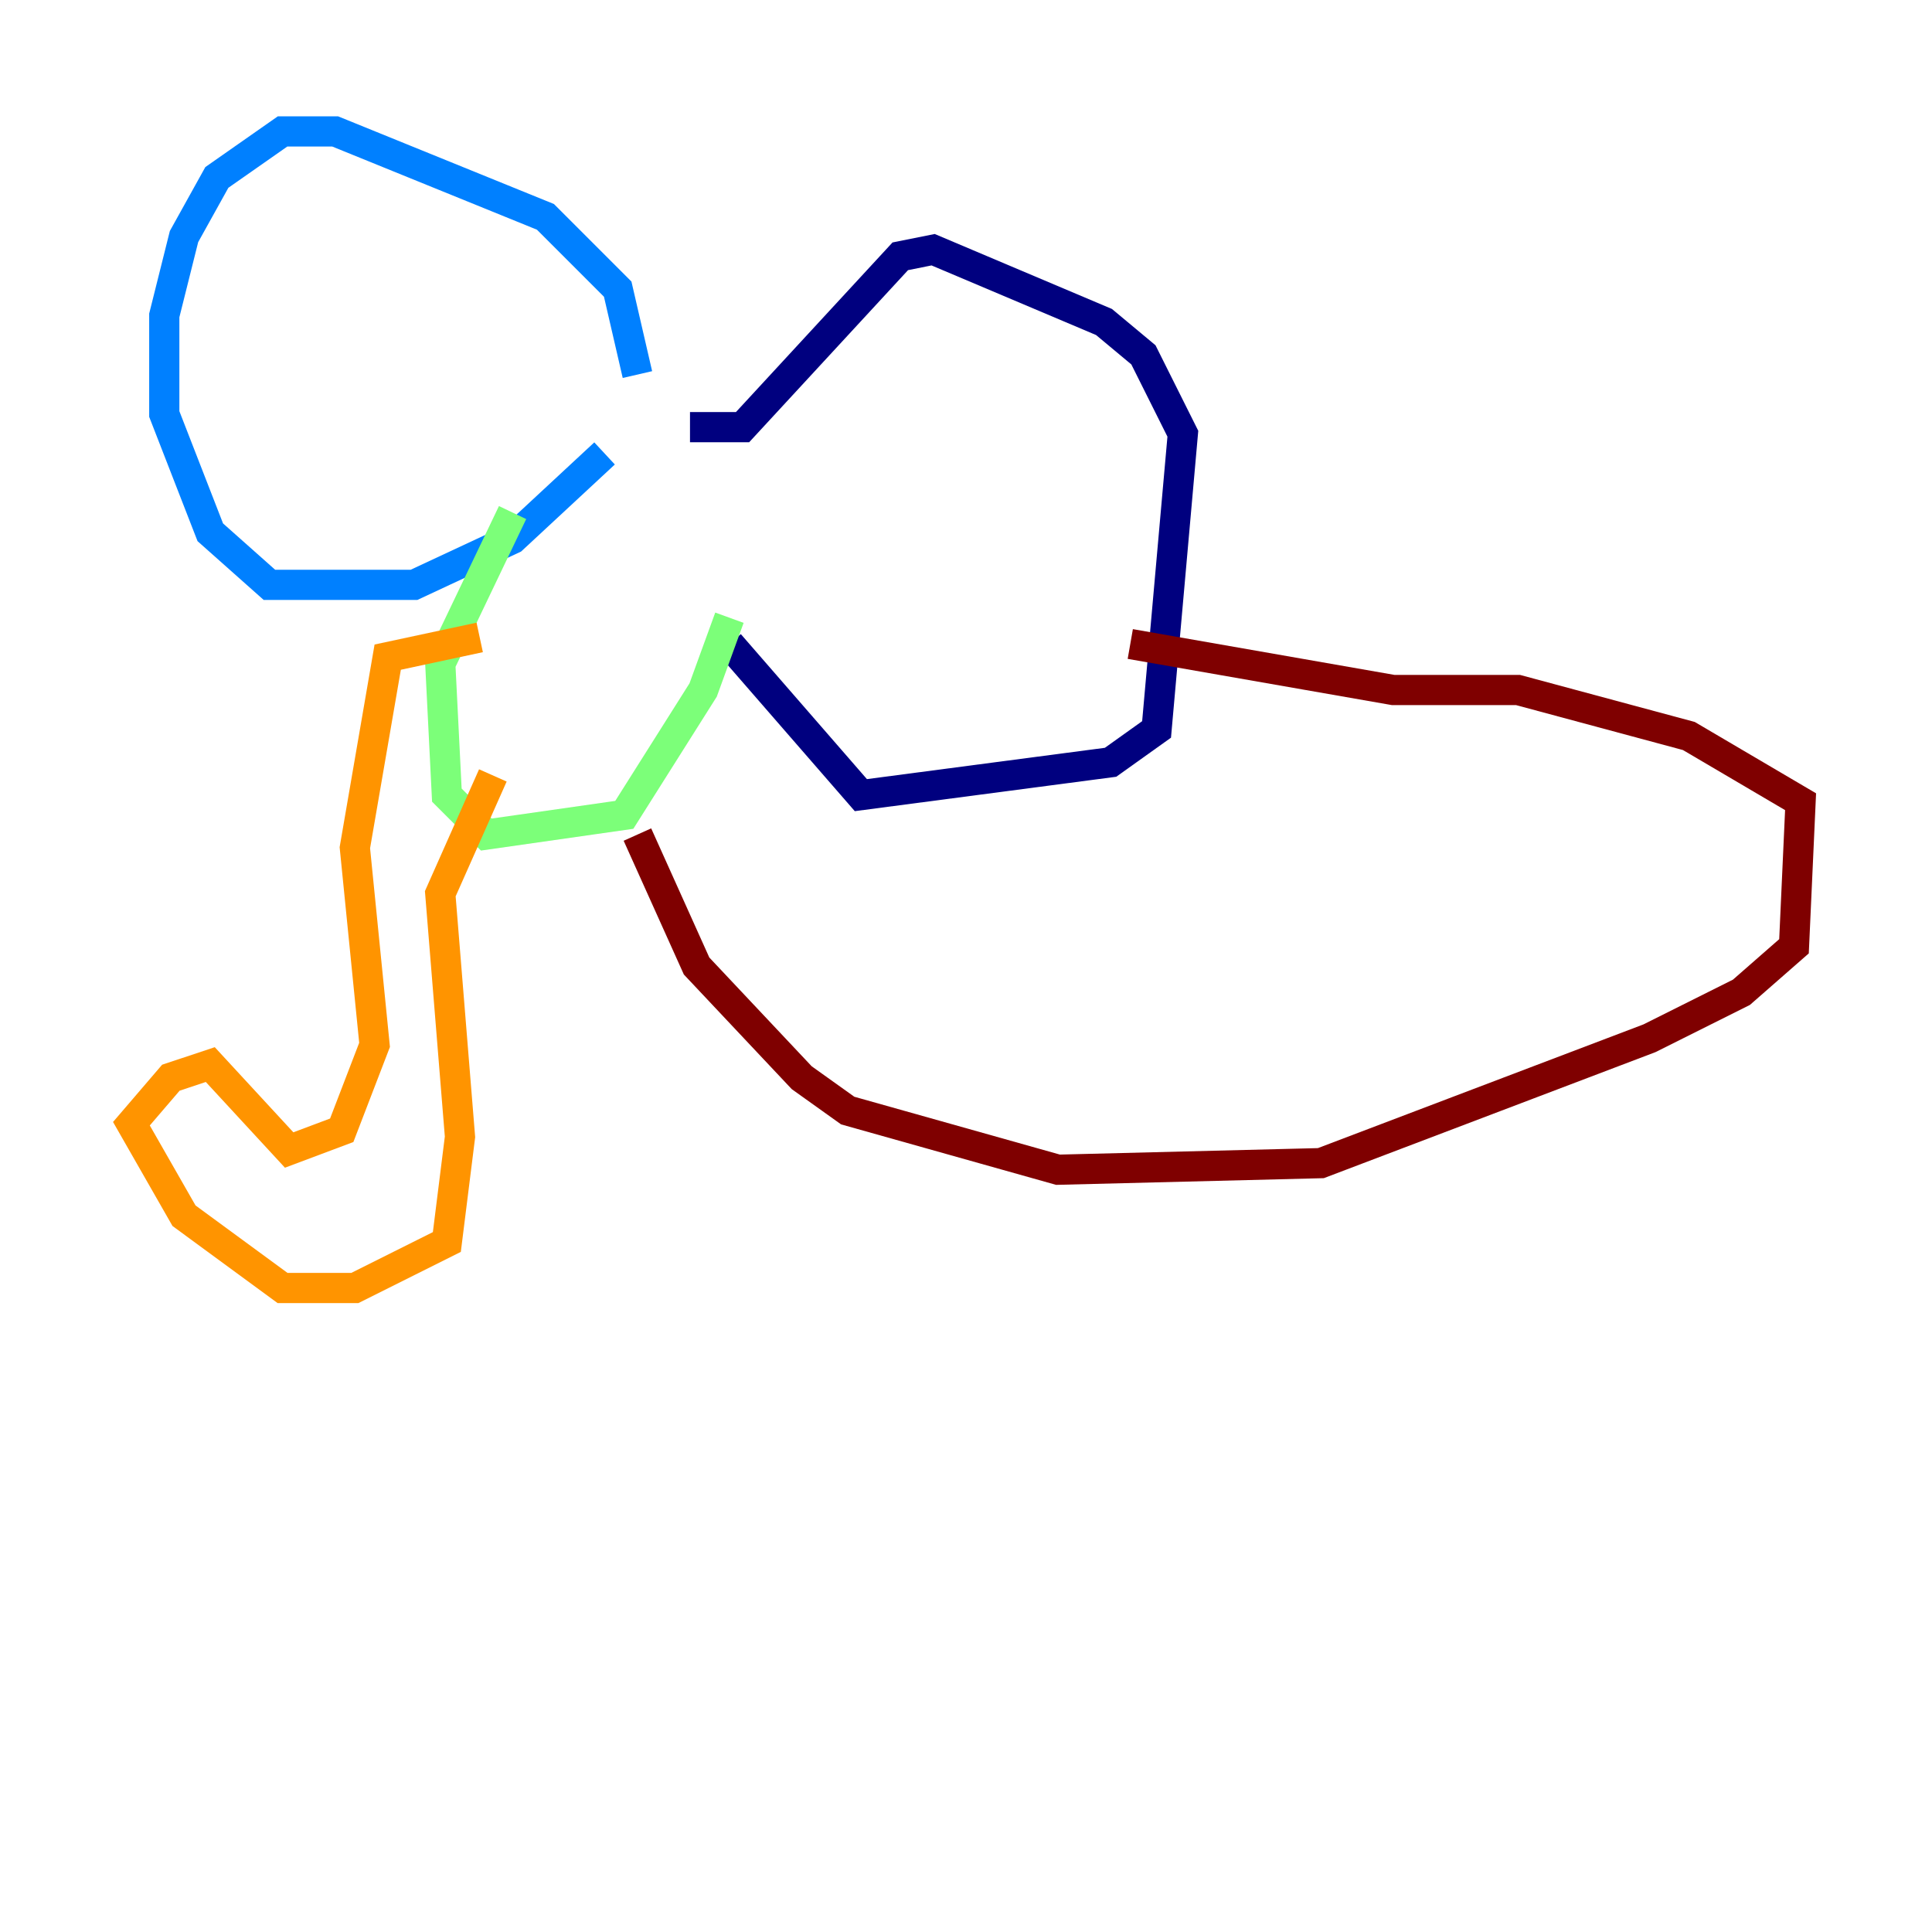 <?xml version="1.0" encoding="utf-8" ?>
<svg baseProfile="tiny" height="128" version="1.2" viewBox="0,0,128,128" width="128" xmlns="http://www.w3.org/2000/svg" xmlns:ev="http://www.w3.org/2001/xml-events" xmlns:xlink="http://www.w3.org/1999/xlink"><defs /><polyline fill="none" points="45.714,28.299 49.197,28.299 59.646,16.98 61.823,16.544 73.143,21.333 75.755,23.51 78.367,28.735 76.626,48.327 73.578,50.503 57.034,52.68 48.327,42.667" stroke="#00007f" stroke-width="2" /><polyline fill="none" points="42.231,24.816 40.925,19.157 36.136,14.367 22.204,8.707 18.721,8.707 14.367,11.755 12.191,15.674 10.884,20.898 10.884,27.429 13.932,35.265 17.85,38.748 27.429,38.748 33.959,35.701 40.054,30.041" stroke="#0080ff" stroke-width="2" /><polyline fill="none" points="33.959,33.959 29.17,43.973 29.605,52.68 32.218,55.292 41.361,53.986 46.585,45.714 48.327,40.925" stroke="#7cff79" stroke-width="2" /><polyline fill="none" points="32.653,51.374 29.17,59.211 30.476,75.32 29.605,82.286 23.51,85.333 18.721,85.333 12.191,80.544 8.707,74.449 11.32,71.401 13.932,70.531 19.157,76.191 22.64,74.884 24.816,69.225 23.51,56.163 25.687,43.537 31.782,42.231" stroke="#ff9400" stroke-width="2" /><polyline fill="none" points="42.231,55.292 46.15,64.0 53.116,71.401 56.163,73.578 70.095,77.497 87.51,77.061 109.279,68.789 115.374,65.742 118.857,62.694 119.293,53.116 111.891,48.762 100.571,45.714 92.299,45.714 74.884,42.667" stroke="#7f0000" stroke-width="2" /></svg>